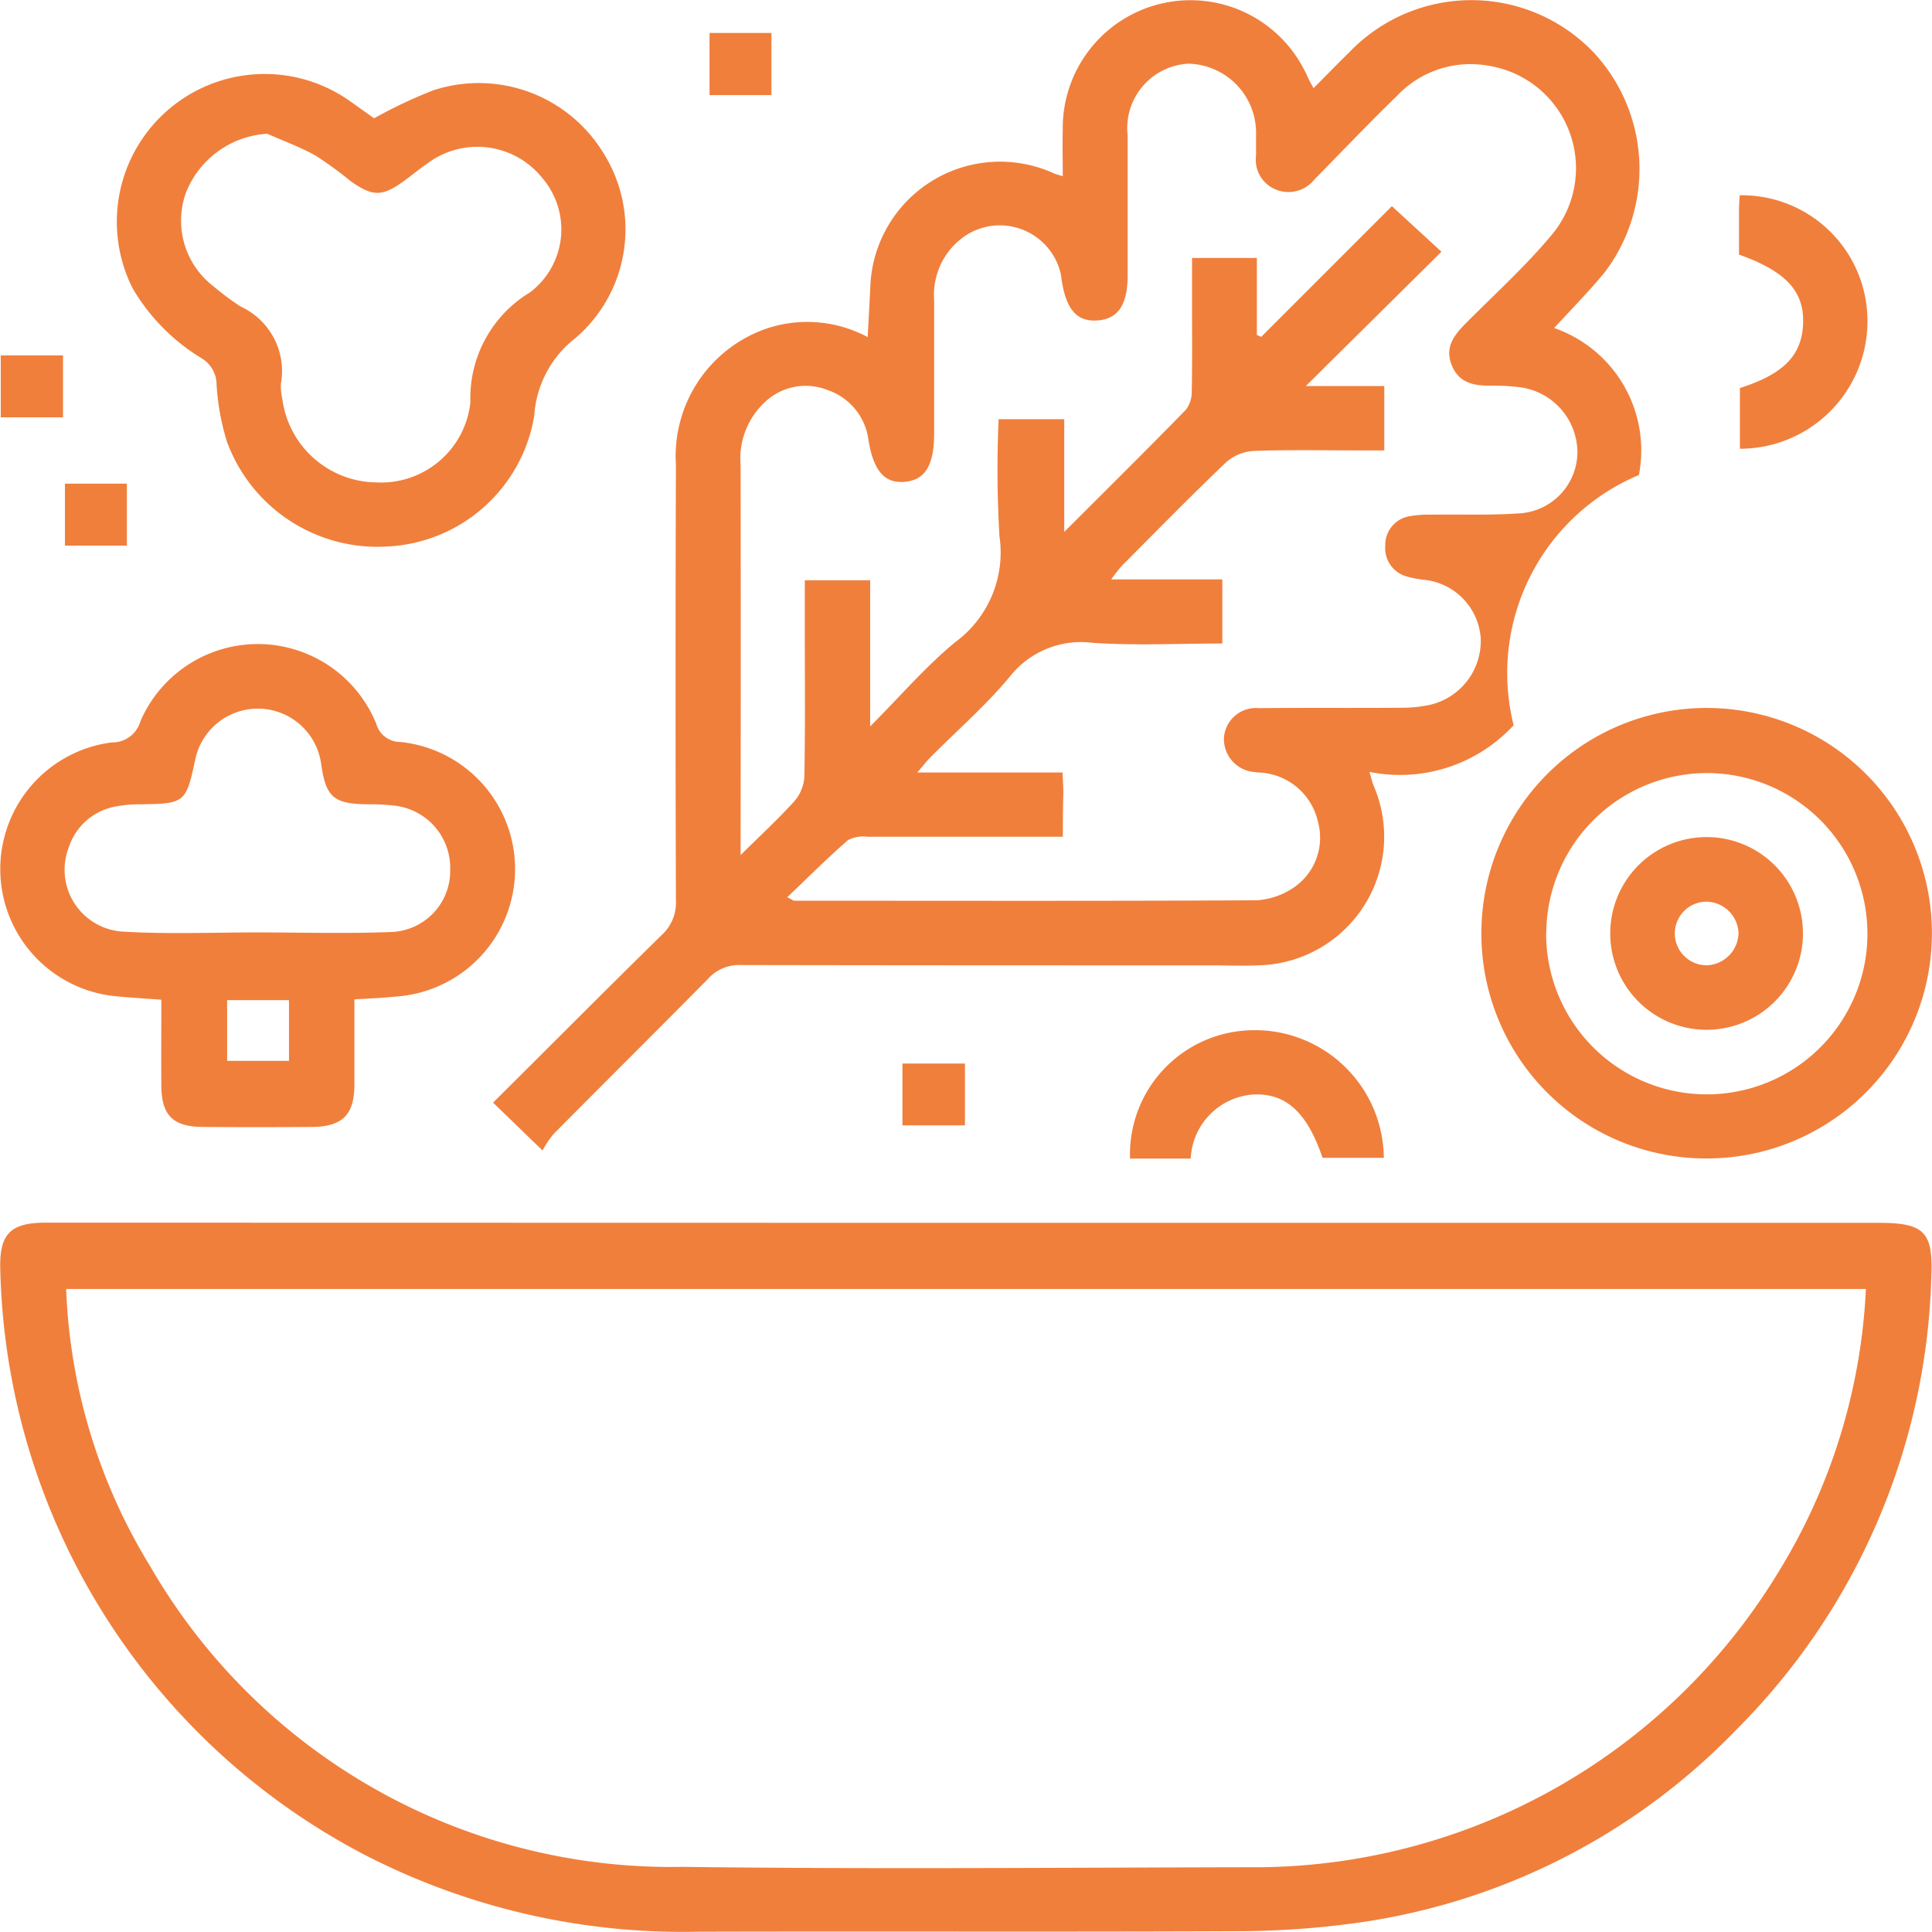 <svg xmlns="http://www.w3.org/2000/svg" width="41.383" height="41.38" viewBox="0 0 41.383 41.38"><defs><style>.a{fill:#f07f3c;}</style></defs><g transform="translate(-1082.022 -398.077)"><path class="a" d="M1148.406,422.72l-1.06-1.025c1.209-1.2,2.405-2.407,3.617-3.594a.938.938,0,0,0,.3-.74q-.015-4.667,0-9.334a2.89,2.89,0,0,1,1.941-2.912,2.74,2.74,0,0,1,2.167.183c.021-.409.042-.775.059-1.141a2.781,2.781,0,0,1,3.933-2.365c.035.017.075.024.186.06,0-.352-.008-.68,0-1.008a2.736,2.736,0,0,1,5.184-1.248c.033.058.057.122.087.182s.049.091.1.188c.272-.274.521-.528.775-.778a3.62,3.62,0,0,1,5.236.024,3.662,3.662,0,0,1,.221,4.705c-.33.4-.7.776-1.078,1.186a2.775,2.775,0,0,1,1.816,3.149,4.6,4.6,0,0,0-2.683,5.359,3.313,3.313,0,0,1-3.089,1c.039.13.058.215.09.295a2.757,2.757,0,0,1-2.491,3.849c-.323.014-.647,0-.97,0-3.367,0-6.735,0-10.1-.007a.89.89,0,0,0-.7.3c-1.1,1.114-2.207,2.212-3.307,3.322A2.058,2.058,0,0,0,1148.406,422.72ZM1159.551,416c-1.439,0-2.812,0-4.185,0a.705.705,0,0,0-.419.073c-.44.384-.854.8-1.3,1.222.109.054.131.075.153.075,3.3,0,6.6.009,9.9-.009a1.58,1.58,0,0,0,.785-.265,1.291,1.291,0,0,0,.53-1.417,1.349,1.349,0,0,0-1.111-1.04c-.078-.017-.162-.01-.241-.024a.711.711,0,0,1-.662-.731.687.687,0,0,1,.747-.639c1.01-.01,2.021,0,3.031-.008a2.894,2.894,0,0,0,.64-.064,1.405,1.405,0,0,0,1.083-1.42,1.352,1.352,0,0,0-1.209-1.256,2.343,2.343,0,0,1-.357-.067.63.63,0,0,1-.479-.666.622.622,0,0,1,.522-.63,2.45,2.45,0,0,1,.482-.033c.619-.009,1.24.016,1.857-.027a1.322,1.322,0,0,0,1.255-1.292,1.414,1.414,0,0,0-1.2-1.406,4.277,4.277,0,0,0-.644-.037c-.353,0-.678-.044-.84-.42-.171-.4.041-.663.3-.924.617-.621,1.271-1.212,1.829-1.882a2.221,2.221,0,0,0-1.33-3.624,2.164,2.164,0,0,0-1.987.649c-.6.582-1.175,1.187-1.76,1.782a.71.71,0,0,1-.839.212.685.685,0,0,1-.413-.719c0-.148,0-.3,0-.444a1.483,1.483,0,0,0-1.45-1.528,1.384,1.384,0,0,0-1.3,1.542c0,1,0,1.993,0,2.99,0,.623-.2.927-.626.966-.442.041-.678-.207-.781-.822-.011-.066-.016-.134-.032-.2a1.339,1.339,0,0,0-2.056-.778,1.526,1.526,0,0,0-.65,1.359q0,1.435,0,2.869c0,.686-.2,1-.645,1.032-.424.031-.656-.247-.762-.9a1.305,1.305,0,0,0-.877-1.068,1.266,1.266,0,0,0-1.351.269,1.652,1.652,0,0,0-.51,1.349q.005,3.94,0,7.879v.464c.438-.433.809-.775,1.146-1.148a.879.879,0,0,0,.219-.522c.02-1.023.01-2.047.01-3.071v-1.145h1.4v3.13c.656-.658,1.194-1.287,1.823-1.805a2.382,2.382,0,0,0,.946-2.269,24.46,24.46,0,0,1-.018-2.506h1.406v2.414c.92-.919,1.771-1.761,2.606-2.617a.636.636,0,0,0,.125-.4c.013-.633.006-1.266.006-1.9v-.951h1.389v1.649l.092.042,2.8-2.8,1.062.976-2.906,2.877h1.681v1.379h-.455c-.781,0-1.563-.017-2.343.011a.98.98,0,0,0-.592.245c-.76.725-1.495,1.477-2.236,2.221a3.571,3.571,0,0,0-.224.286h2.381v1.373c-.943,0-1.86.046-2.769-.014a1.942,1.942,0,0,0-1.787.729c-.516.618-1.131,1.153-1.7,1.726-.079.08-.148.171-.279.322h3.112c.008.173.017.305.018.437C1159.553,415.362,1159.551,415.655,1159.551,416Z" transform="translate(-54.763)"/><path class="a" d="M1102.775,560.089h19.515c.978,0,1.163.2,1.121,1.161a14.259,14.259,0,0,1-4.18,9.7,13.965,13.965,0,0,1-8.206,4.145,18.985,18.985,0,0,1-2.535.167c-3.839.017-7.677,0-11.515.011a14.873,14.873,0,0,1-7.084-1.628,14.516,14.516,0,0,1-7.842-12.56c-.023-.749.21-1,.968-1Zm19.235,1.417h-38.55a12.233,12.233,0,0,0,1.808,5.953,12.889,12.889,0,0,0,11.384,6.425c4.055.051,8.11.015,12.165.008a13.128,13.128,0,0,0,11.323-6.328A12.679,12.679,0,0,0,1122.01,561.506Z" transform="translate(-0.021 -135.819)"/><path class="a" d="M1089.613,491.018c0,.621,0,1.224,0,1.827,0,.646-.257.9-.909.906q-1.171.009-2.343,0c-.636-.006-.878-.25-.883-.881-.005-.6,0-1.207,0-1.844-.349-.026-.665-.045-.981-.075a2.736,2.736,0,0,1-.079-5.437.621.621,0,0,0,.61-.448,2.738,2.738,0,0,1,5.055.054.533.533,0,0,0,.519.385,2.737,2.737,0,0,1-.072,5.451C1090.236,490.985,1089.943,491,1089.613,491.018Zm-2.075-1.434v0c.956,0,1.912.029,2.867-.009a1.308,1.308,0,0,0,1.26-1.325,1.342,1.342,0,0,0-1.2-1.382,4.4,4.4,0,0,0-.564-.028c-.729-.007-.9-.15-1-.865a1.369,1.369,0,0,0-2.7-.078c-.194.91-.223.931-1.175.943a2.813,2.813,0,0,0-.522.046,1.3,1.3,0,0,0-1.013.888,1.327,1.327,0,0,0,1.147,1.792C1085.6,489.625,1086.568,489.584,1087.537,489.584Zm-.651,1.451v1.3h1.325v-1.3Z" transform="translate(0 -71.535)"/><path class="a" d="M1103.028,408.746a10.2,10.2,0,0,1,1.27-.6,3.128,3.128,0,0,1,3.645,1.349,3.065,3.065,0,0,1-.6,3.957,2.286,2.286,0,0,0-.884,1.664,3.352,3.352,0,0,1-3.114,2.8,3.435,3.435,0,0,1-3.469-2.244,5.163,5.163,0,0,1-.222-1.222.662.662,0,0,0-.312-.559,4.276,4.276,0,0,1-1.484-1.5,3.166,3.166,0,0,1,4.634-4.027Zm-2.29.331a2,2,0,0,0-1.744,1.273,1.772,1.772,0,0,0,.59,1.992,5.845,5.845,0,0,0,.582.434,1.525,1.525,0,0,1,.866,1.659,1.2,1.2,0,0,0,.03.32,2.055,2.055,0,0,0,2.018,1.79,1.923,1.923,0,0,0,2.011-1.717,2.641,2.641,0,0,1,1.274-2.352,1.69,1.69,0,0,0,.27-2.446,1.783,1.783,0,0,0-2.461-.32c-.166.115-.322.243-.485.363-.479.353-.684.359-1.16.021a8.5,8.5,0,0,0-.749-.546C1101.449,409.362,1101.087,409.231,1100.739,409.077Z" transform="translate(-12.993 -8.135)"/><path class="a" d="M1278.3,496.733a4.825,4.825,0,1,1,4.778,4.834A4.814,4.814,0,0,1,1278.3,496.733Zm1.387,0a3.441,3.441,0,1,0,3.462-3.421A3.445,3.445,0,0,0,1279.69,496.731Z" transform="translate(-164.547 -78.676)"/><path class="a" d="M1237.094,537.276h-1.312c-.335-.988-.8-1.4-1.509-1.354a1.442,1.442,0,0,0-1.315,1.37h-1.3a2.66,2.66,0,0,1,2.552-2.747A2.76,2.76,0,0,1,1237.094,537.276Z" transform="translate(-125.431 -114.399)"/><path class="a" d="M1312.44,429.347v-1.3c.938-.3,1.33-.7,1.354-1.385s-.364-1.114-1.373-1.474c0-.312,0-.634,0-.955,0-.106.009-.212.014-.315a2.69,2.69,0,0,1,2.737,2.642A2.731,2.731,0,0,1,1312.44,429.347Z" transform="translate(-193.15 -21.658)"/><path class="a" d="M1082.117,446.488v-1.327h1.334v1.327Z" transform="translate(-0.079 -39.472)"/><path class="a" d="M1090.626,463.481v-1.327h1.327v1.327Z" transform="translate(-7.213 -53.717)"/><path class="a" d="M1201.584,540.305v-1.324h1.339v1.324Z" transform="translate(-100.232 -118.123)"/><path class="a" d="M1176.023,403.768v-1.331h1.326v1.331Z" transform="translate(-78.803 -3.654)"/><path class="a" d="M1297.479,508.977a2.064,2.064,0,1,1-.038,4.128,2.064,2.064,0,0,1,.038-4.128Zm.665,2.05a.7.7,0,0,0-.718-.666.681.681,0,0,0,.069,1.361A.707.707,0,0,0,1298.144,511.027Z" transform="translate(-178.883 -92.97)"/></g></svg>